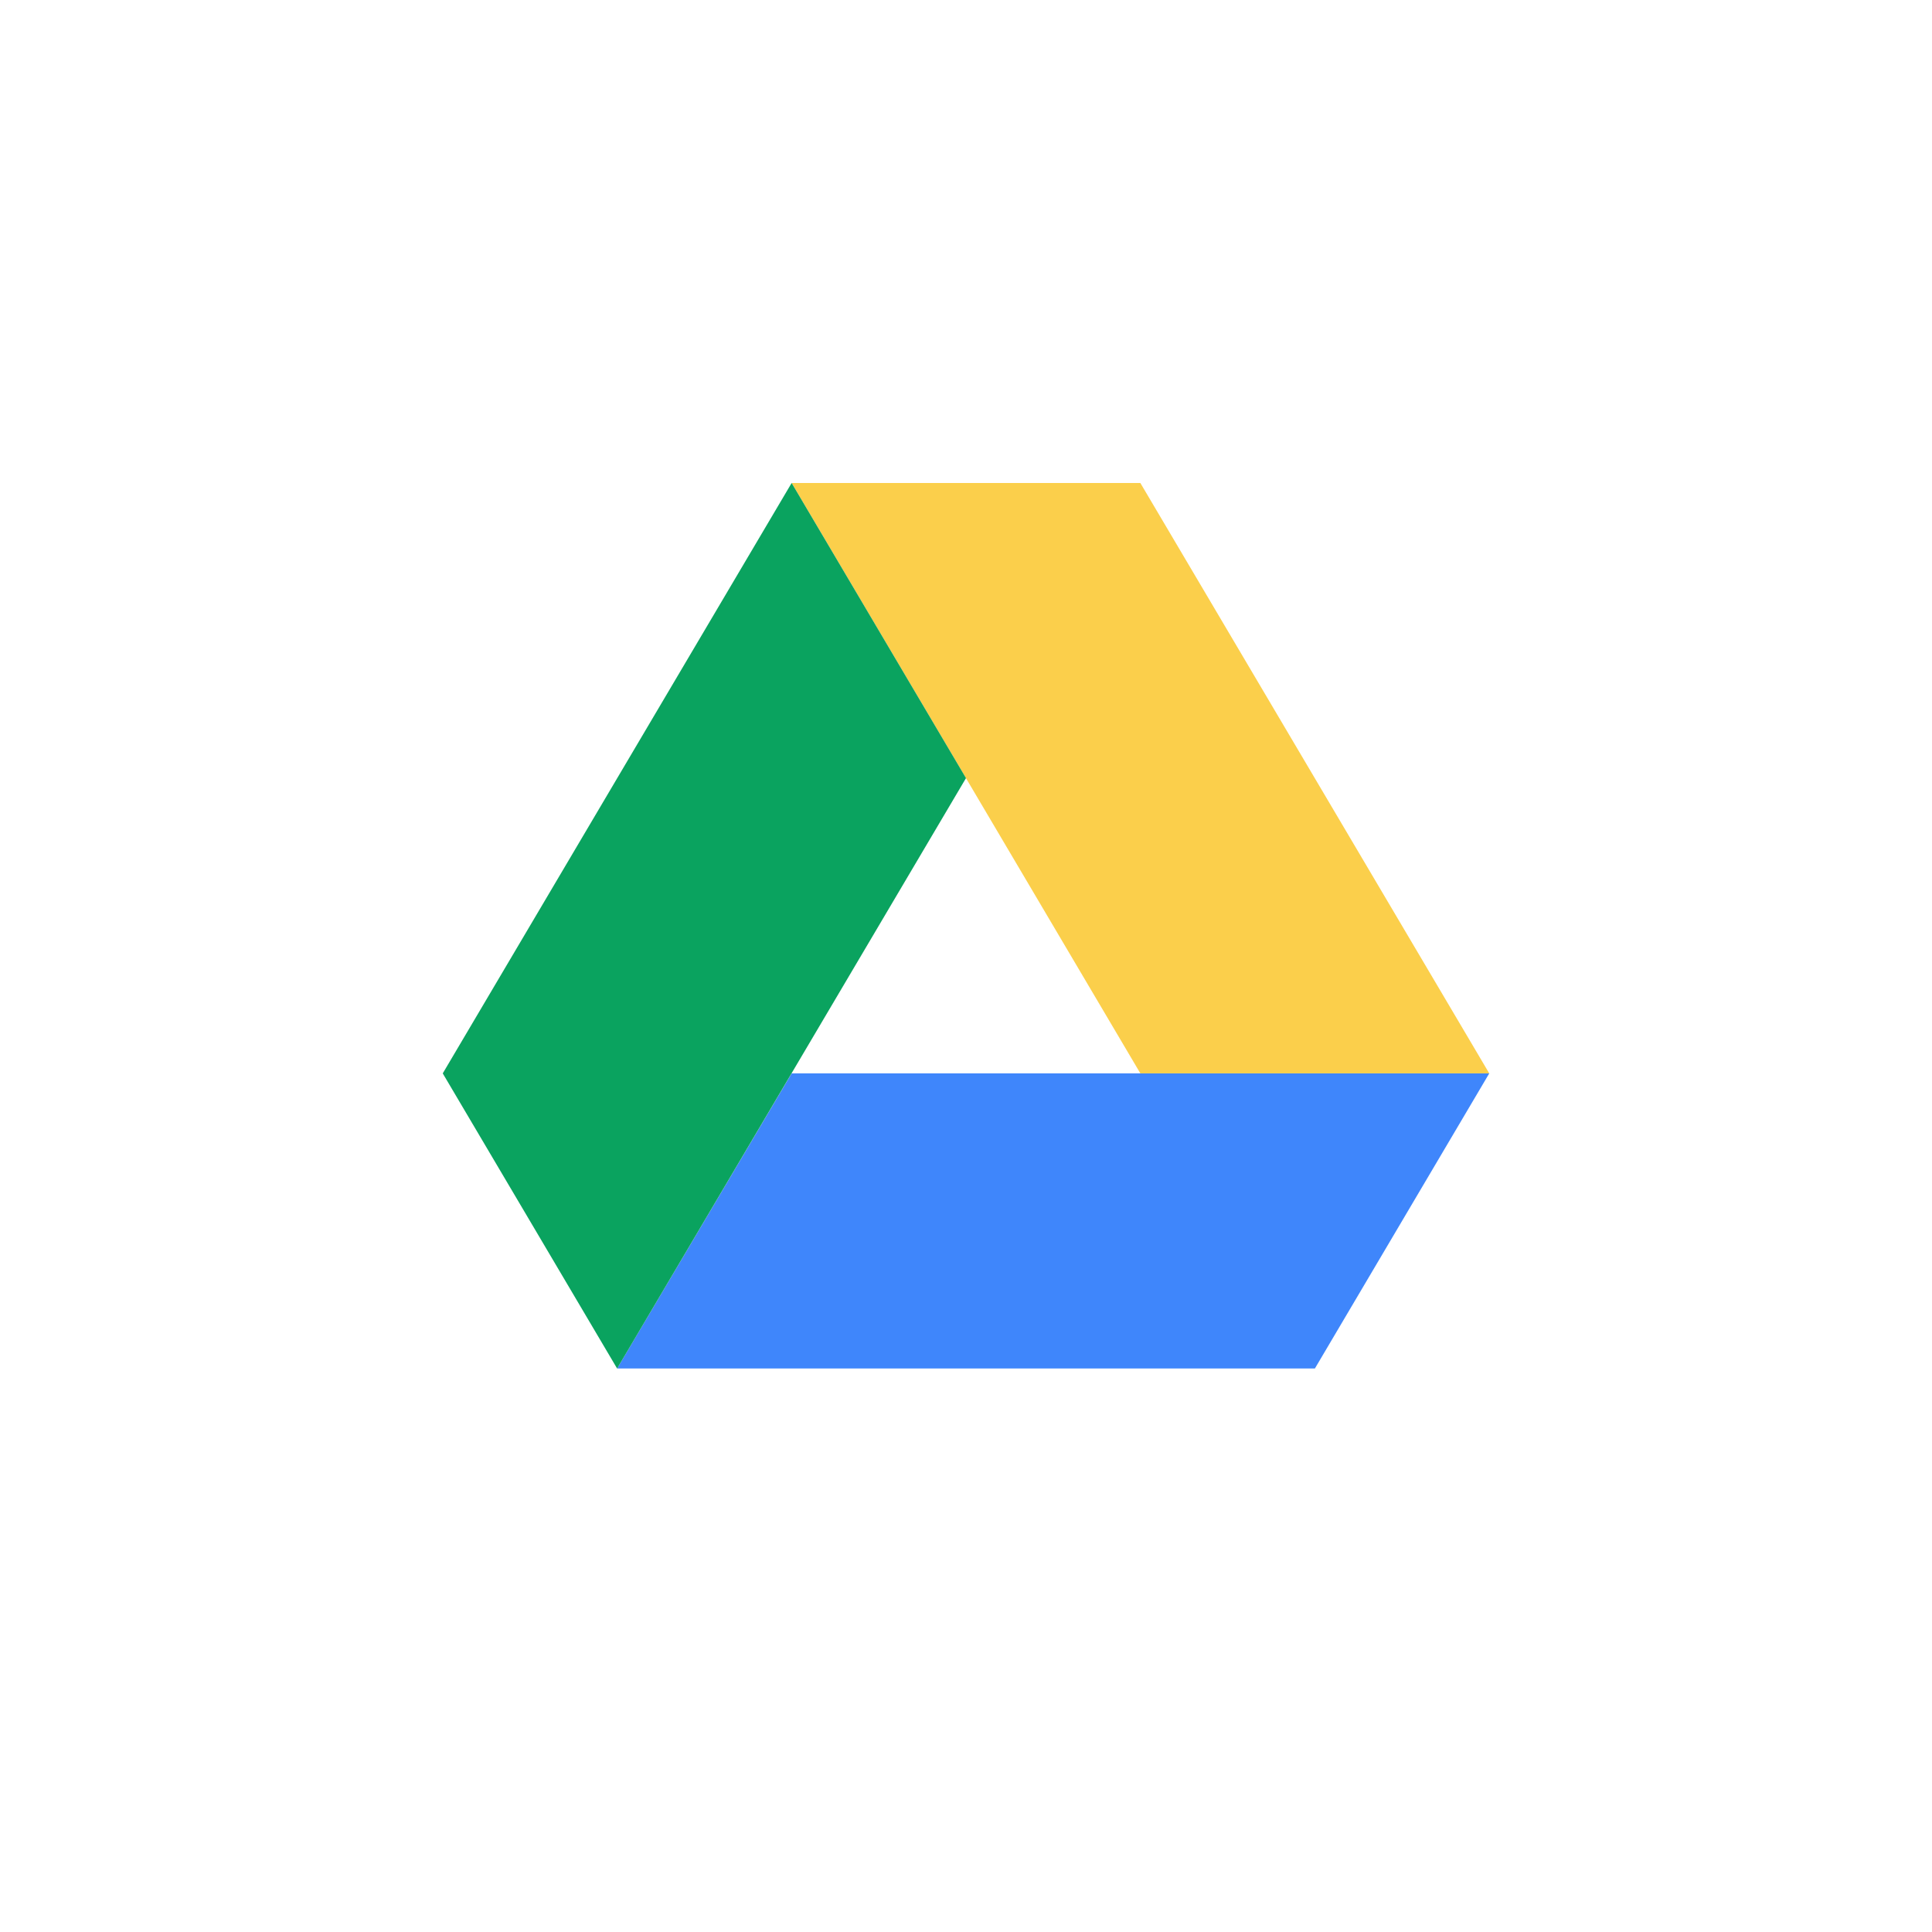 <!-- color: #4c4c4c -->
<svg xmlns="http://www.w3.org/2000/svg" width="48" height="48" viewBox="0 0 48 48">
 <g>
  <path d="M 19.668 26.668 L 37 26.668 L 32.668 34 L 15.332 34 Z M 19.668 26.668 " fill="#3f86fb" fill-rule="evenodd"/>
  <path d="M 37 26.668 L 28.332 12 L 19.668 12 L 28.332 26.668 Z M 37 26.668 " fill="#fbcf4b" fill-rule="evenodd"/>
  <path d="M 15.332 34 L 24 19.332 L 19.668 12 L 11 26.668 Z M 15.332 34 " fill="#0aa35f" fill-rule="evenodd"/>
 </g>
</svg>
